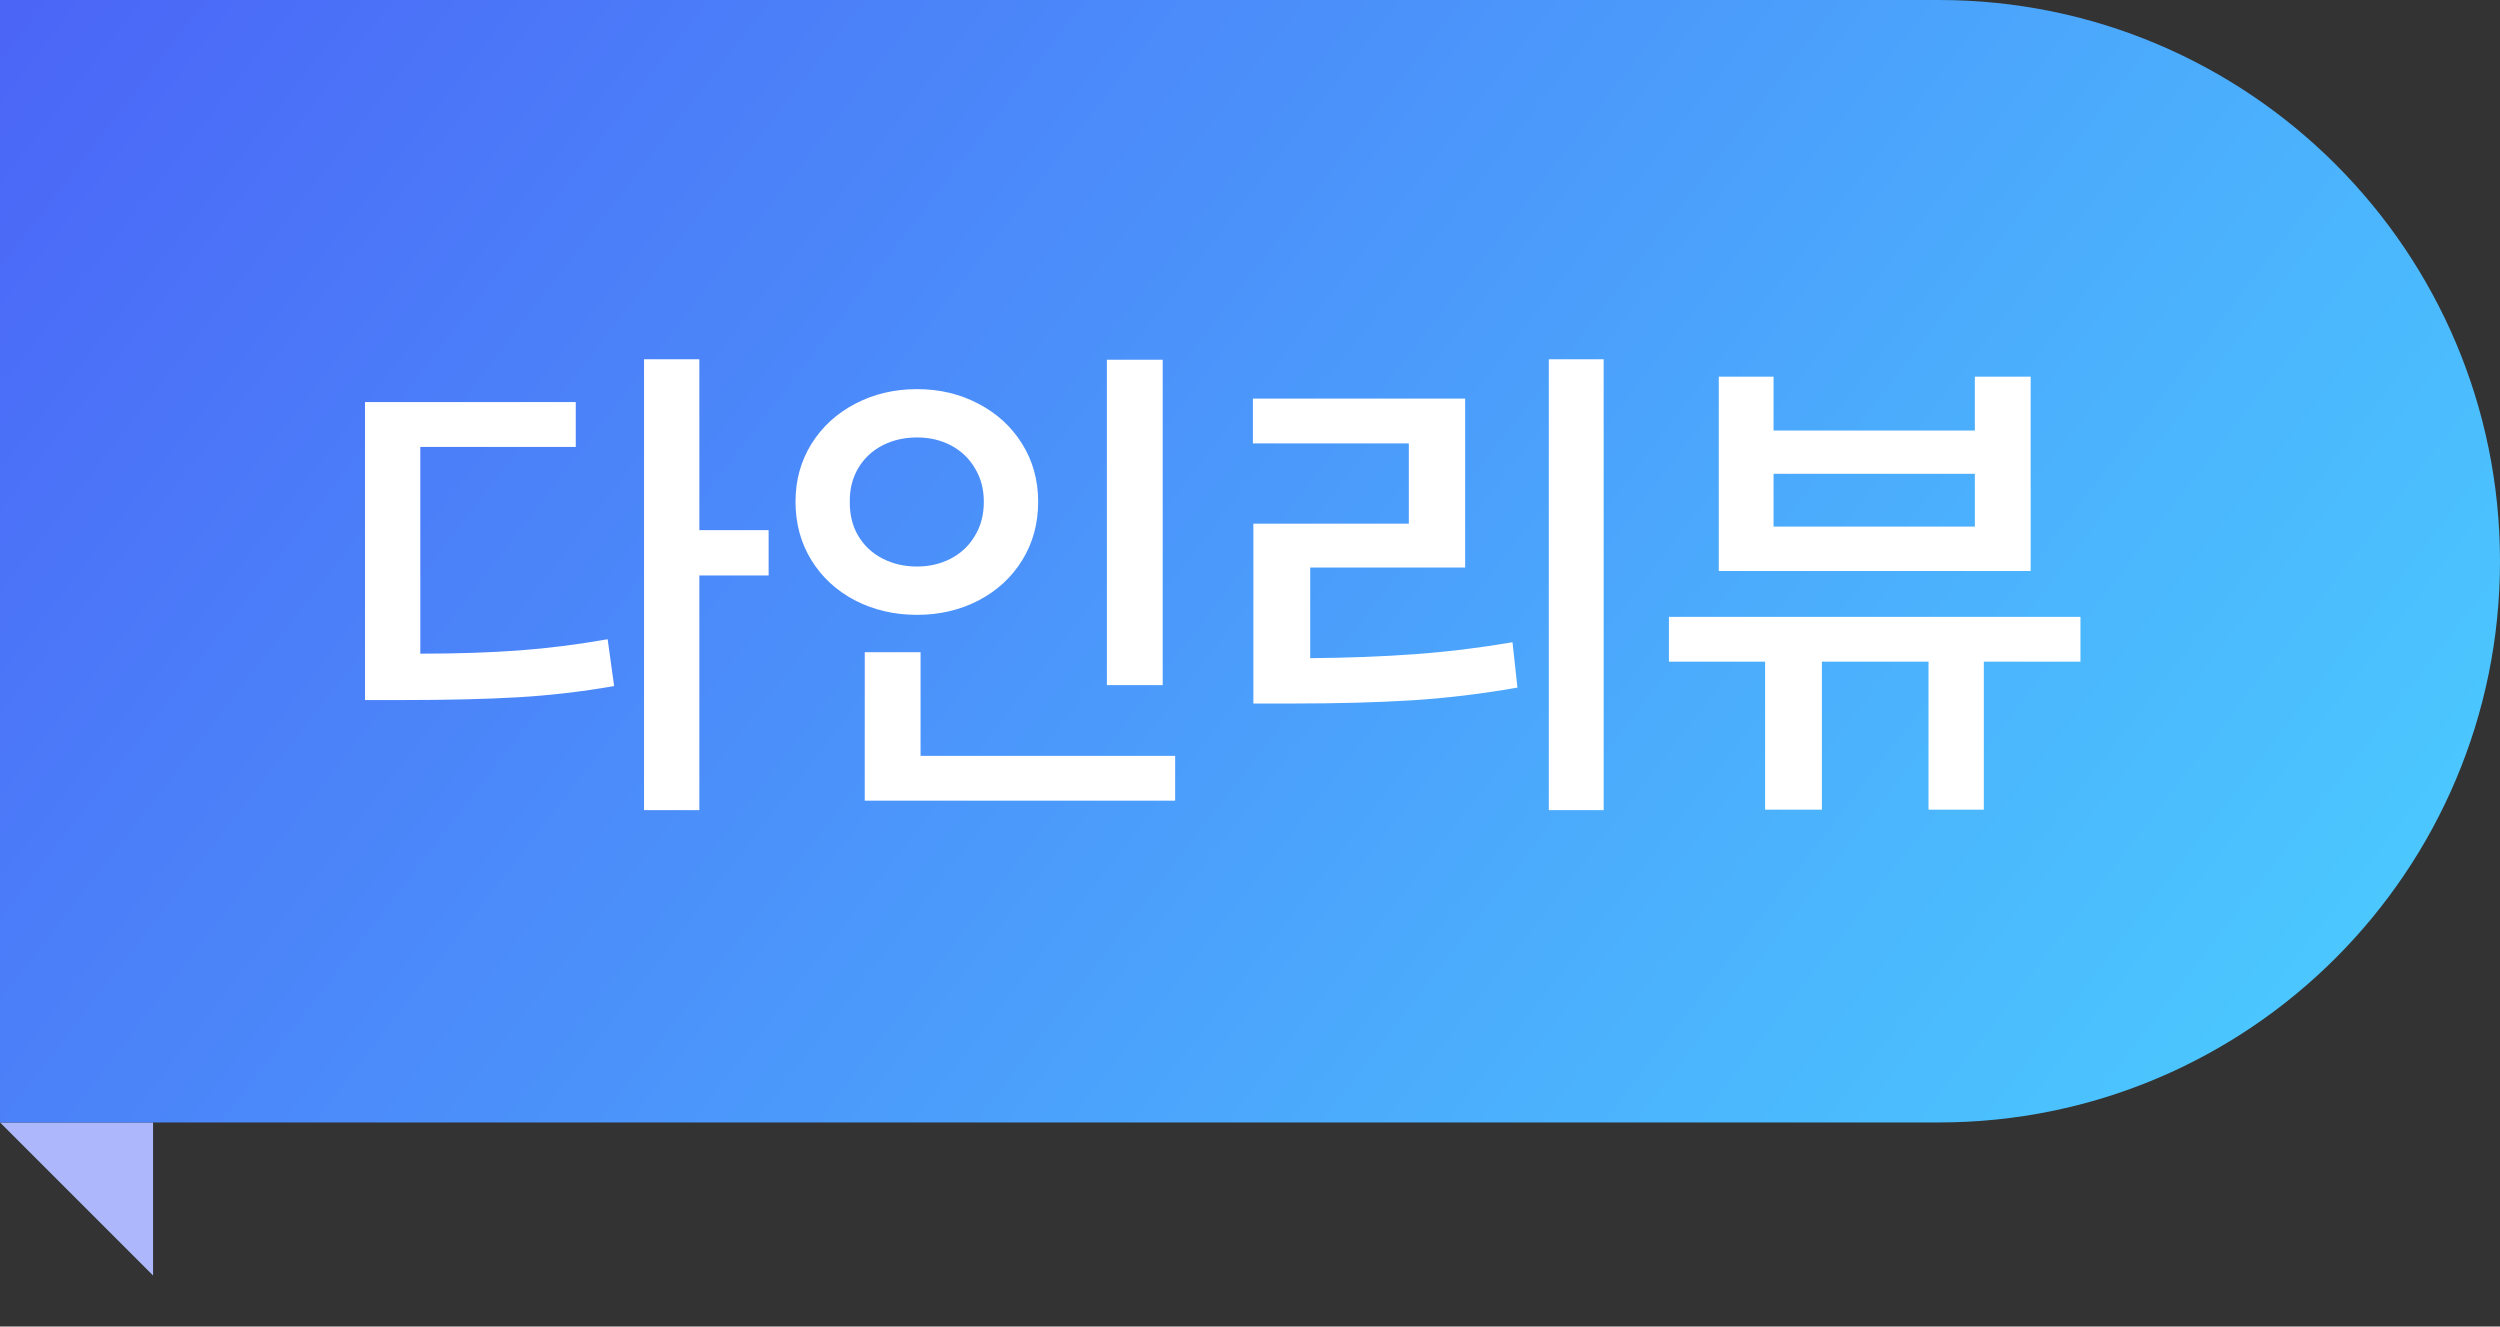 <svg width="49" height="26" viewBox="0 0 49 26" fill="none" xmlns="http://www.w3.org/2000/svg">
<rect x="0" y="0" width="49" height="26" fill="#333333" stroke="none"/>
<path d="M3 25L0 22H3V25Z" fill="#ACB8FB"/>
<path d="M0 0H38C44.075 0 49 4.925 49 11C49 17.075 44.075 22 38 22H0V0Z" fill="url(#paint0_linear_3358_60712)"/>
<path d="M13.707 10.391H15.065V11.279H13.707V15.879H12.623V7.041H13.707V10.391ZM11.285 8.76H8.238V12.812C8.951 12.812 9.594 12.791 10.167 12.749C10.74 12.707 11.321 12.633 11.91 12.529L12.037 13.447C11.399 13.558 10.768 13.631 10.143 13.667C9.521 13.703 8.769 13.721 7.887 13.721H7.154V7.881H11.285V8.76ZM22.789 13.428H21.695V7.051H22.789V13.428ZM23.033 15.693H16.949V12.783H18.043V14.815H23.033V15.693ZM17.975 7.627C18.417 7.627 18.819 7.723 19.181 7.915C19.542 8.104 19.827 8.366 20.035 8.701C20.244 9.036 20.348 9.414 20.348 9.834C20.348 10.26 20.244 10.643 20.035 10.981C19.827 11.317 19.542 11.579 19.181 11.768C18.819 11.956 18.417 12.051 17.975 12.051C17.529 12.051 17.123 11.956 16.759 11.768C16.398 11.579 16.113 11.317 15.904 10.981C15.696 10.643 15.592 10.26 15.592 9.834C15.592 9.414 15.696 9.036 15.904 8.701C16.113 8.366 16.398 8.104 16.759 7.915C17.123 7.723 17.529 7.627 17.975 7.627ZM17.975 8.574C17.724 8.574 17.498 8.626 17.296 8.73C17.094 8.835 16.936 8.983 16.822 9.175C16.708 9.367 16.653 9.587 16.656 9.834C16.653 10.088 16.708 10.311 16.822 10.503C16.936 10.695 17.094 10.843 17.296 10.947C17.498 11.051 17.724 11.104 17.975 11.104C18.219 11.104 18.44 11.051 18.639 10.947C18.837 10.843 18.994 10.695 19.107 10.503C19.225 10.311 19.283 10.088 19.283 9.834C19.283 9.587 19.225 9.367 19.107 9.175C18.994 8.983 18.837 8.835 18.639 8.73C18.44 8.626 18.219 8.574 17.975 8.574ZM31.432 15.879H30.357V7.041H31.432V15.879ZM28.717 11.123H25.68V12.9C26.425 12.894 27.109 12.868 27.73 12.822C28.355 12.777 28.994 12.699 29.645 12.588L29.742 13.477C29.042 13.6 28.354 13.683 27.677 13.726C27 13.768 26.22 13.789 25.338 13.789H24.566V10.264H27.613V8.691H24.557V7.812H28.717V11.123ZM40.777 12.969H38.883V15.869H37.799V12.969H35.709V15.869H34.596V12.969H32.711V12.09H40.777V12.969ZM34.762 8.438H38.707V7.383H39.801V11.191H33.688V7.383H34.762V8.438ZM38.707 10.322V9.287H34.762V10.322H38.707Z" fill="white"/>
<defs>
<linearGradient id="paint0_linear_3358_60712" x1="0" y1="0" x2="41.378" y2="31.89" gradientUnits="userSpaceOnUse">
<stop stop-color="#4B65F7"/>
<stop offset="1" stop-color="#4BD0FF"/>
</linearGradient>
</defs>
</svg>
